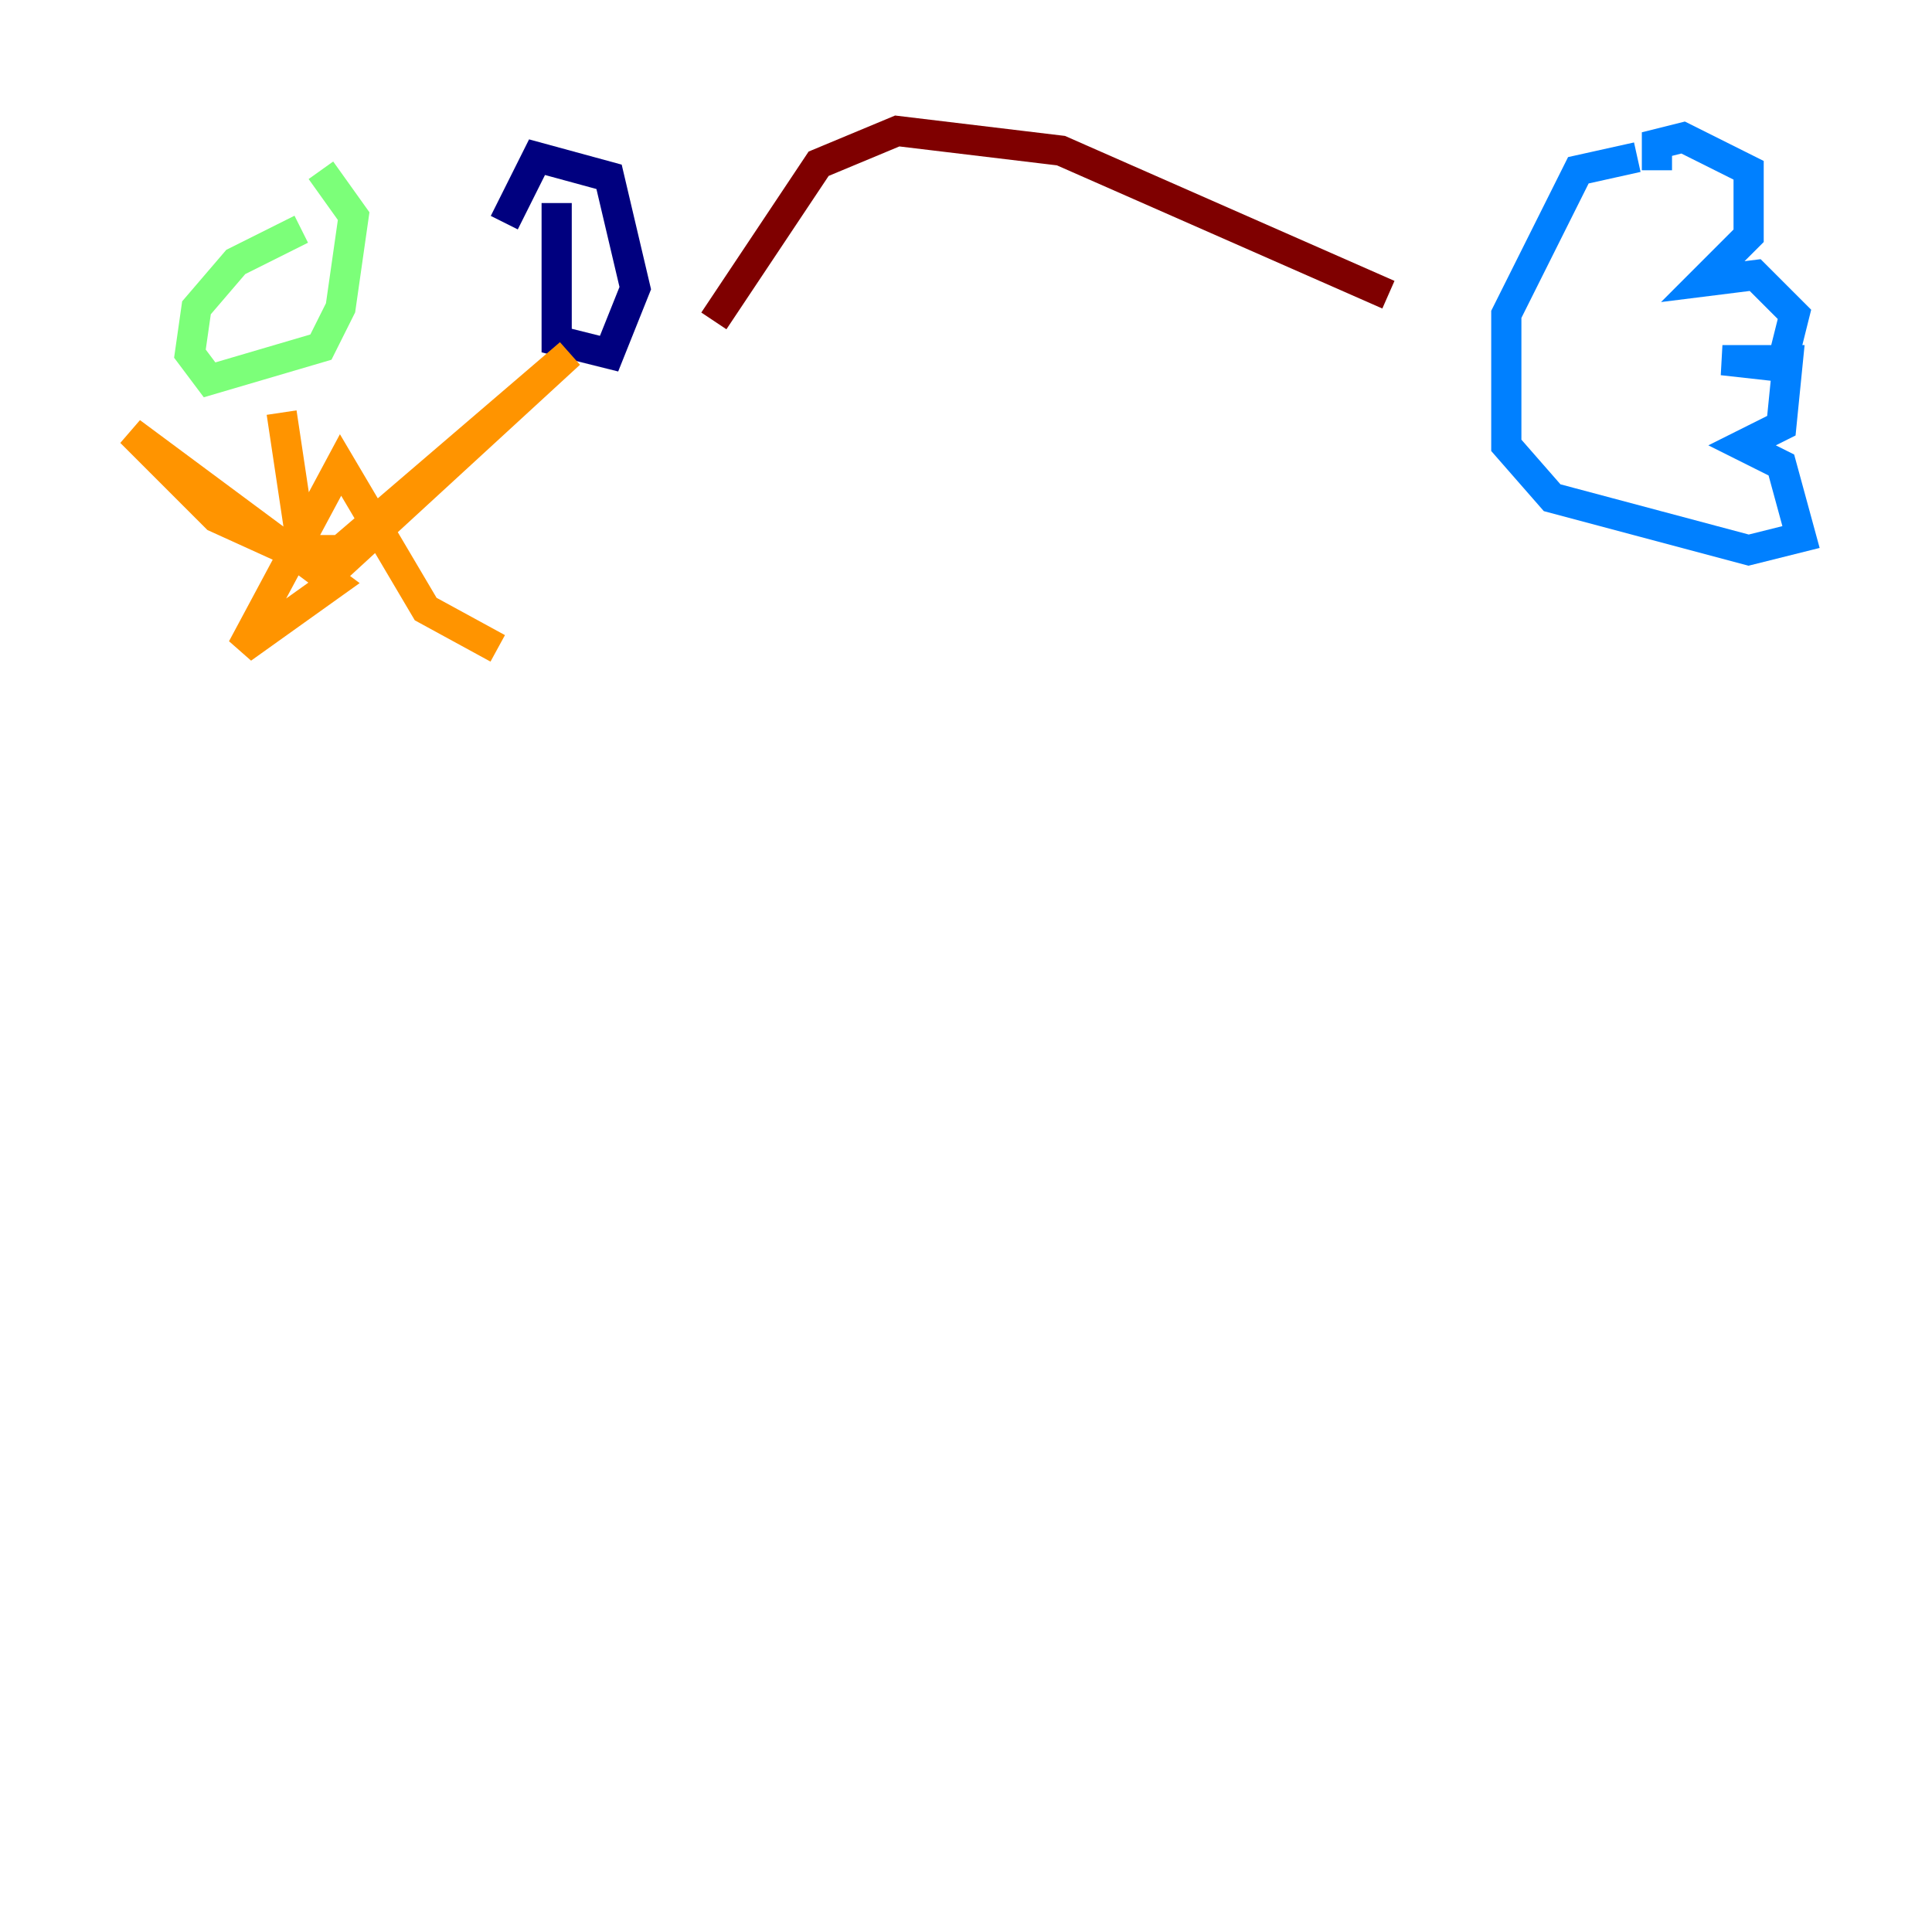 <?xml version="1.0" encoding="utf-8" ?>
<svg baseProfile="tiny" height="128" version="1.2" viewBox="0,0,128,128" width="128" xmlns="http://www.w3.org/2000/svg" xmlns:ev="http://www.w3.org/2001/xml-events" xmlns:xlink="http://www.w3.org/1999/xlink"><defs /><polyline fill="none" points="36.881,13.451 36.881,22.563 40.352,23.43 42.088,19.091 40.352,11.715 35.58,10.414 33.41,14.752" stroke="#00007f" stroke-width="2" /><polyline fill="none" points="109.776,11.281 109.776,9.546 111.512,9.112 115.851,11.281 115.851,15.62 112.814,18.658 116.285,18.224 118.888,20.827 118.02,24.298 114.115,23.864 118.454,23.864 118.02,28.203 115.417,29.505 118.02,30.807 119.322,35.58 115.851,36.447 102.834,32.976 99.797,29.505 99.797,20.827 104.57,11.281 108.475,10.414" stroke="#0080ff" stroke-width="2" /><polyline fill="none" points="19.959,15.186 15.62,17.356 13.017,20.393 12.583,23.43 13.885,25.166 21.261,22.997 22.563,20.393 23.43,14.319 21.261,11.281" stroke="#7cff79" stroke-width="2" /><polyline fill="none" points="18.658,27.336 19.959,36.014 21.695,38.183 37.749,23.43 22.563,36.447 19.091,36.447 14.319,34.278 8.678,28.637 22.129,38.617 16.054,42.956 22.563,30.807 28.203,40.352 32.976,42.956" stroke="#ff9400" stroke-width="2" /><polyline fill="none" points="47.295,21.261 54.237,10.848 59.444,8.678 70.291,9.98 91.986,19.525" stroke="#7f0000" stroke-width="2" /></svg>